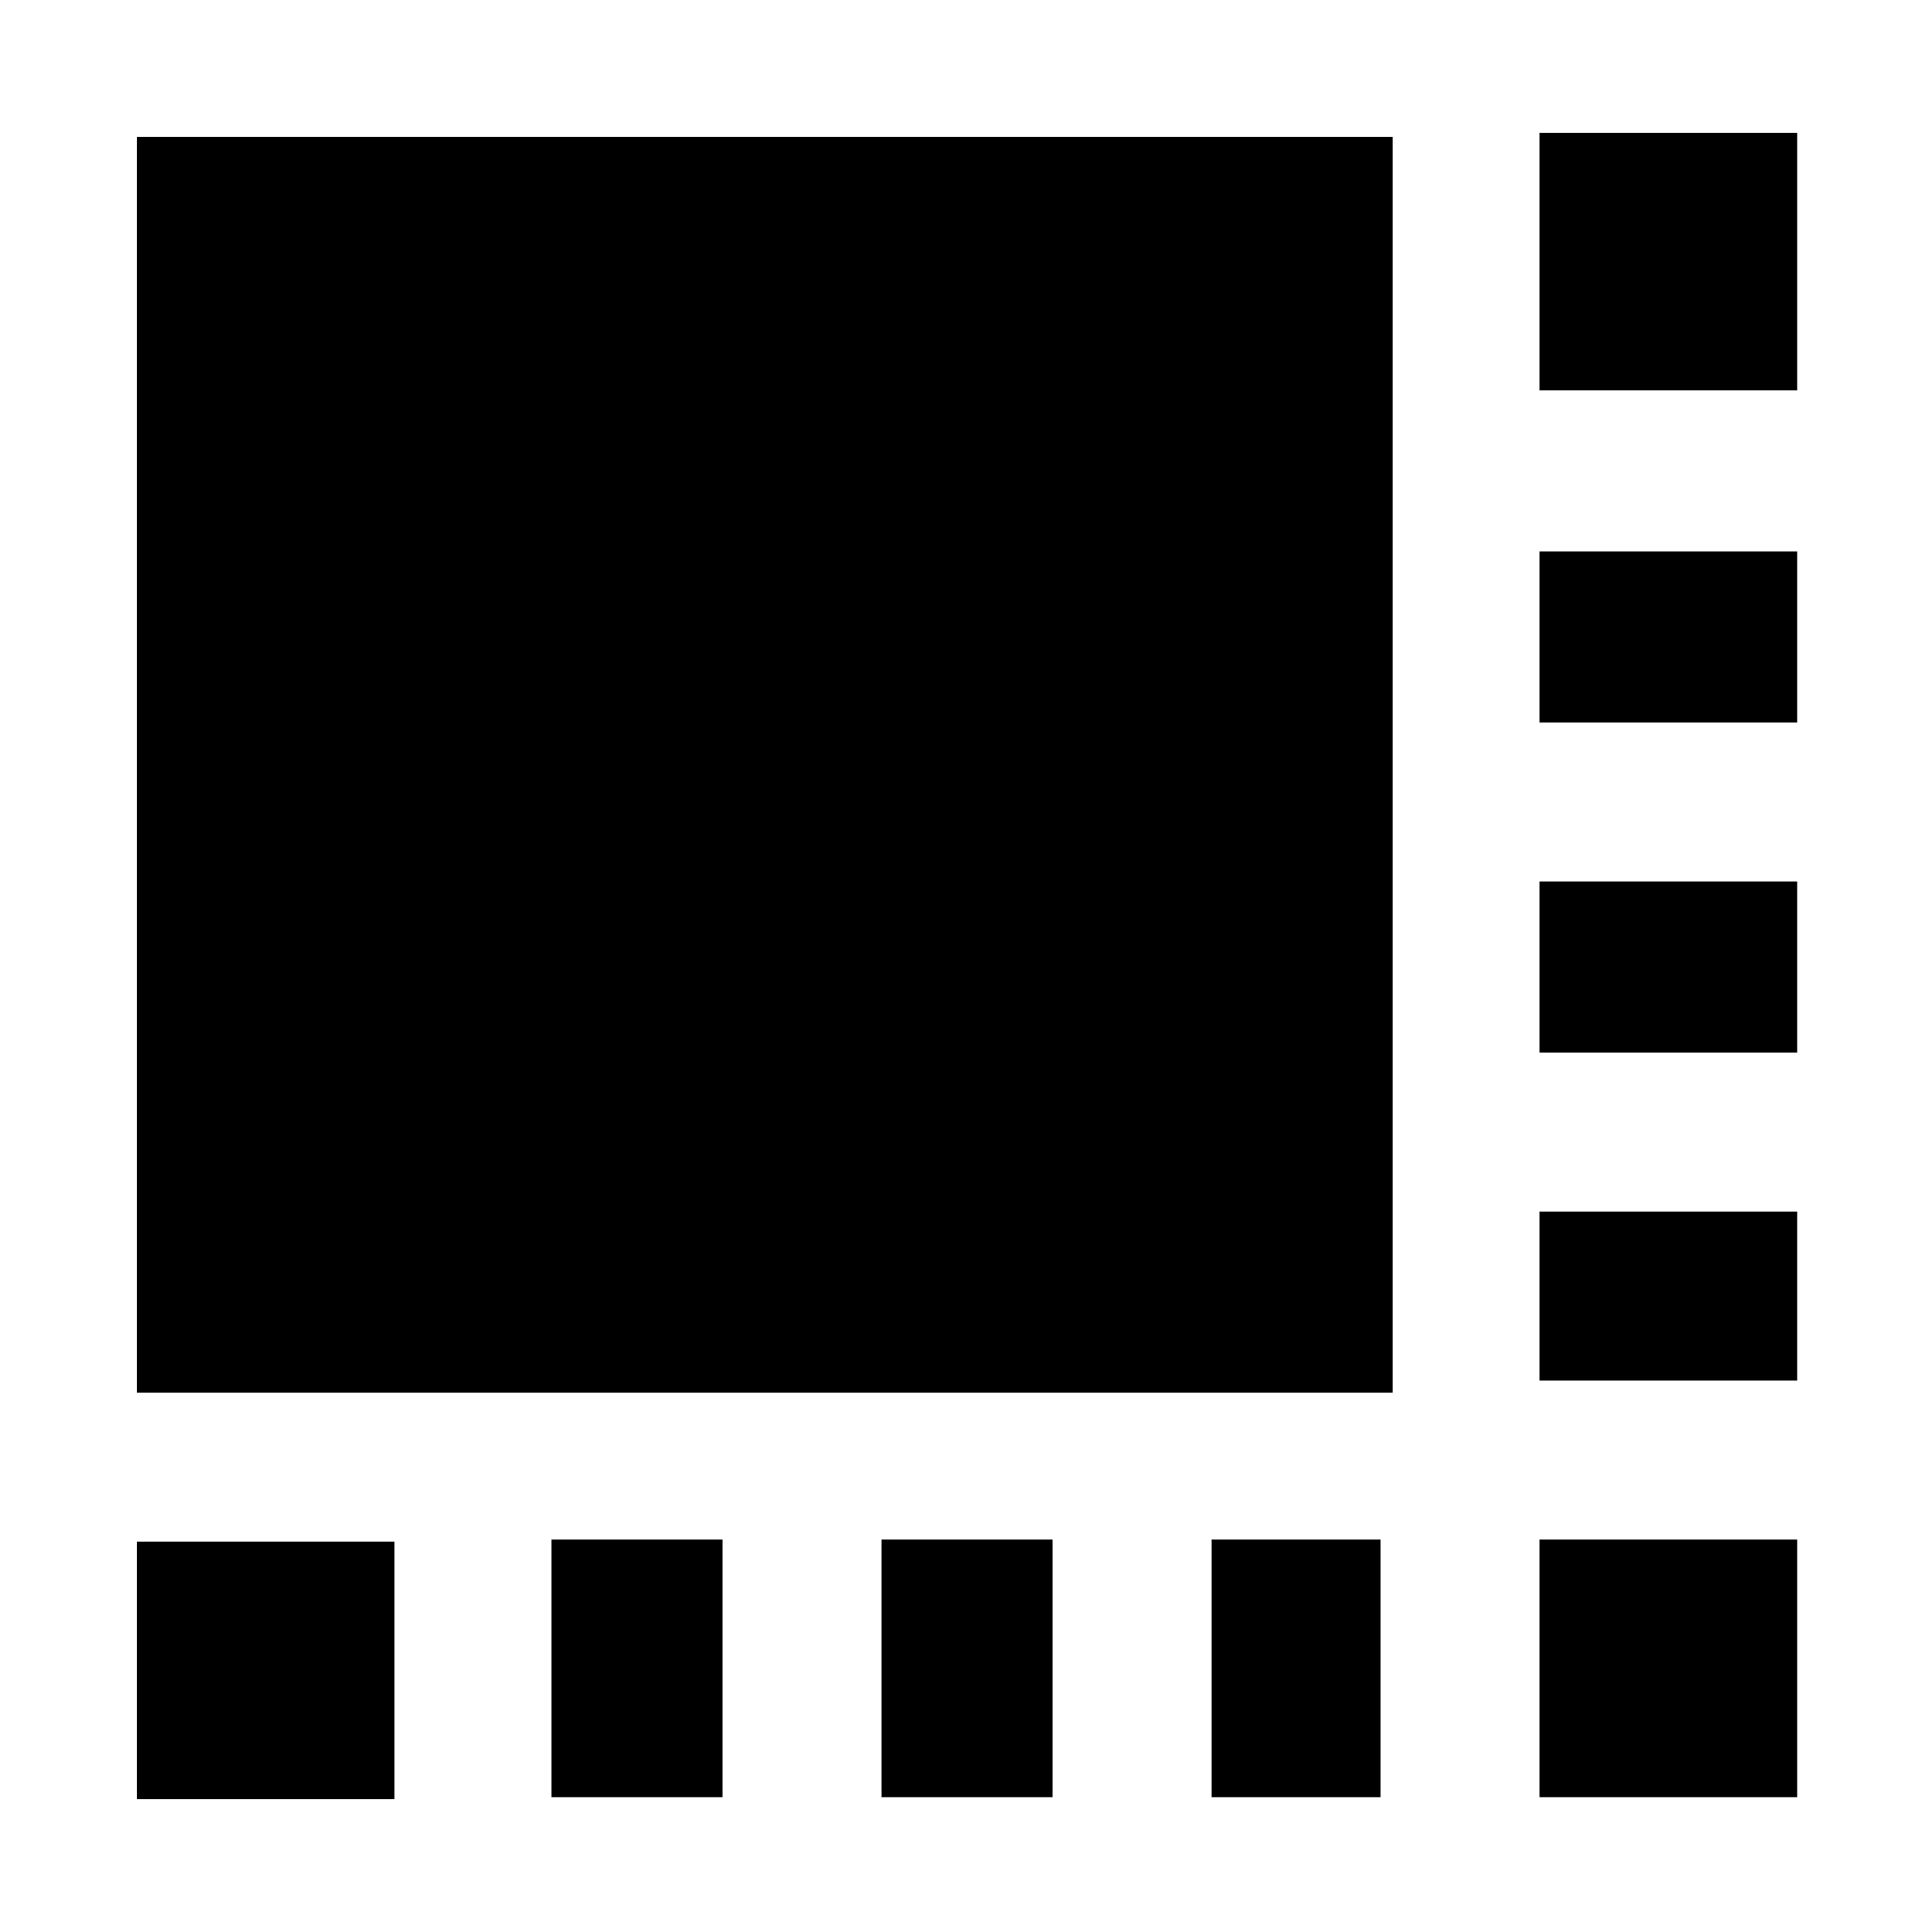 <svg xmlns="http://www.w3.org/2000/svg" height="20" viewBox="0 96 960 960" width="20"><path d="M68 990V862h128v128H68Zm206-1V861h85v128h-85Zm164 0V861h85v128h-85Zm164 0V861h84v128h-84Zm163 0V861h128v128H765Zm0-207v-84h128v84H765Zm0-163v-85h128v85H765Zm0-164v-85h128v85H765Zm0-165V162h128v128H765ZM68 788V164h624v624H68Z"/></svg>